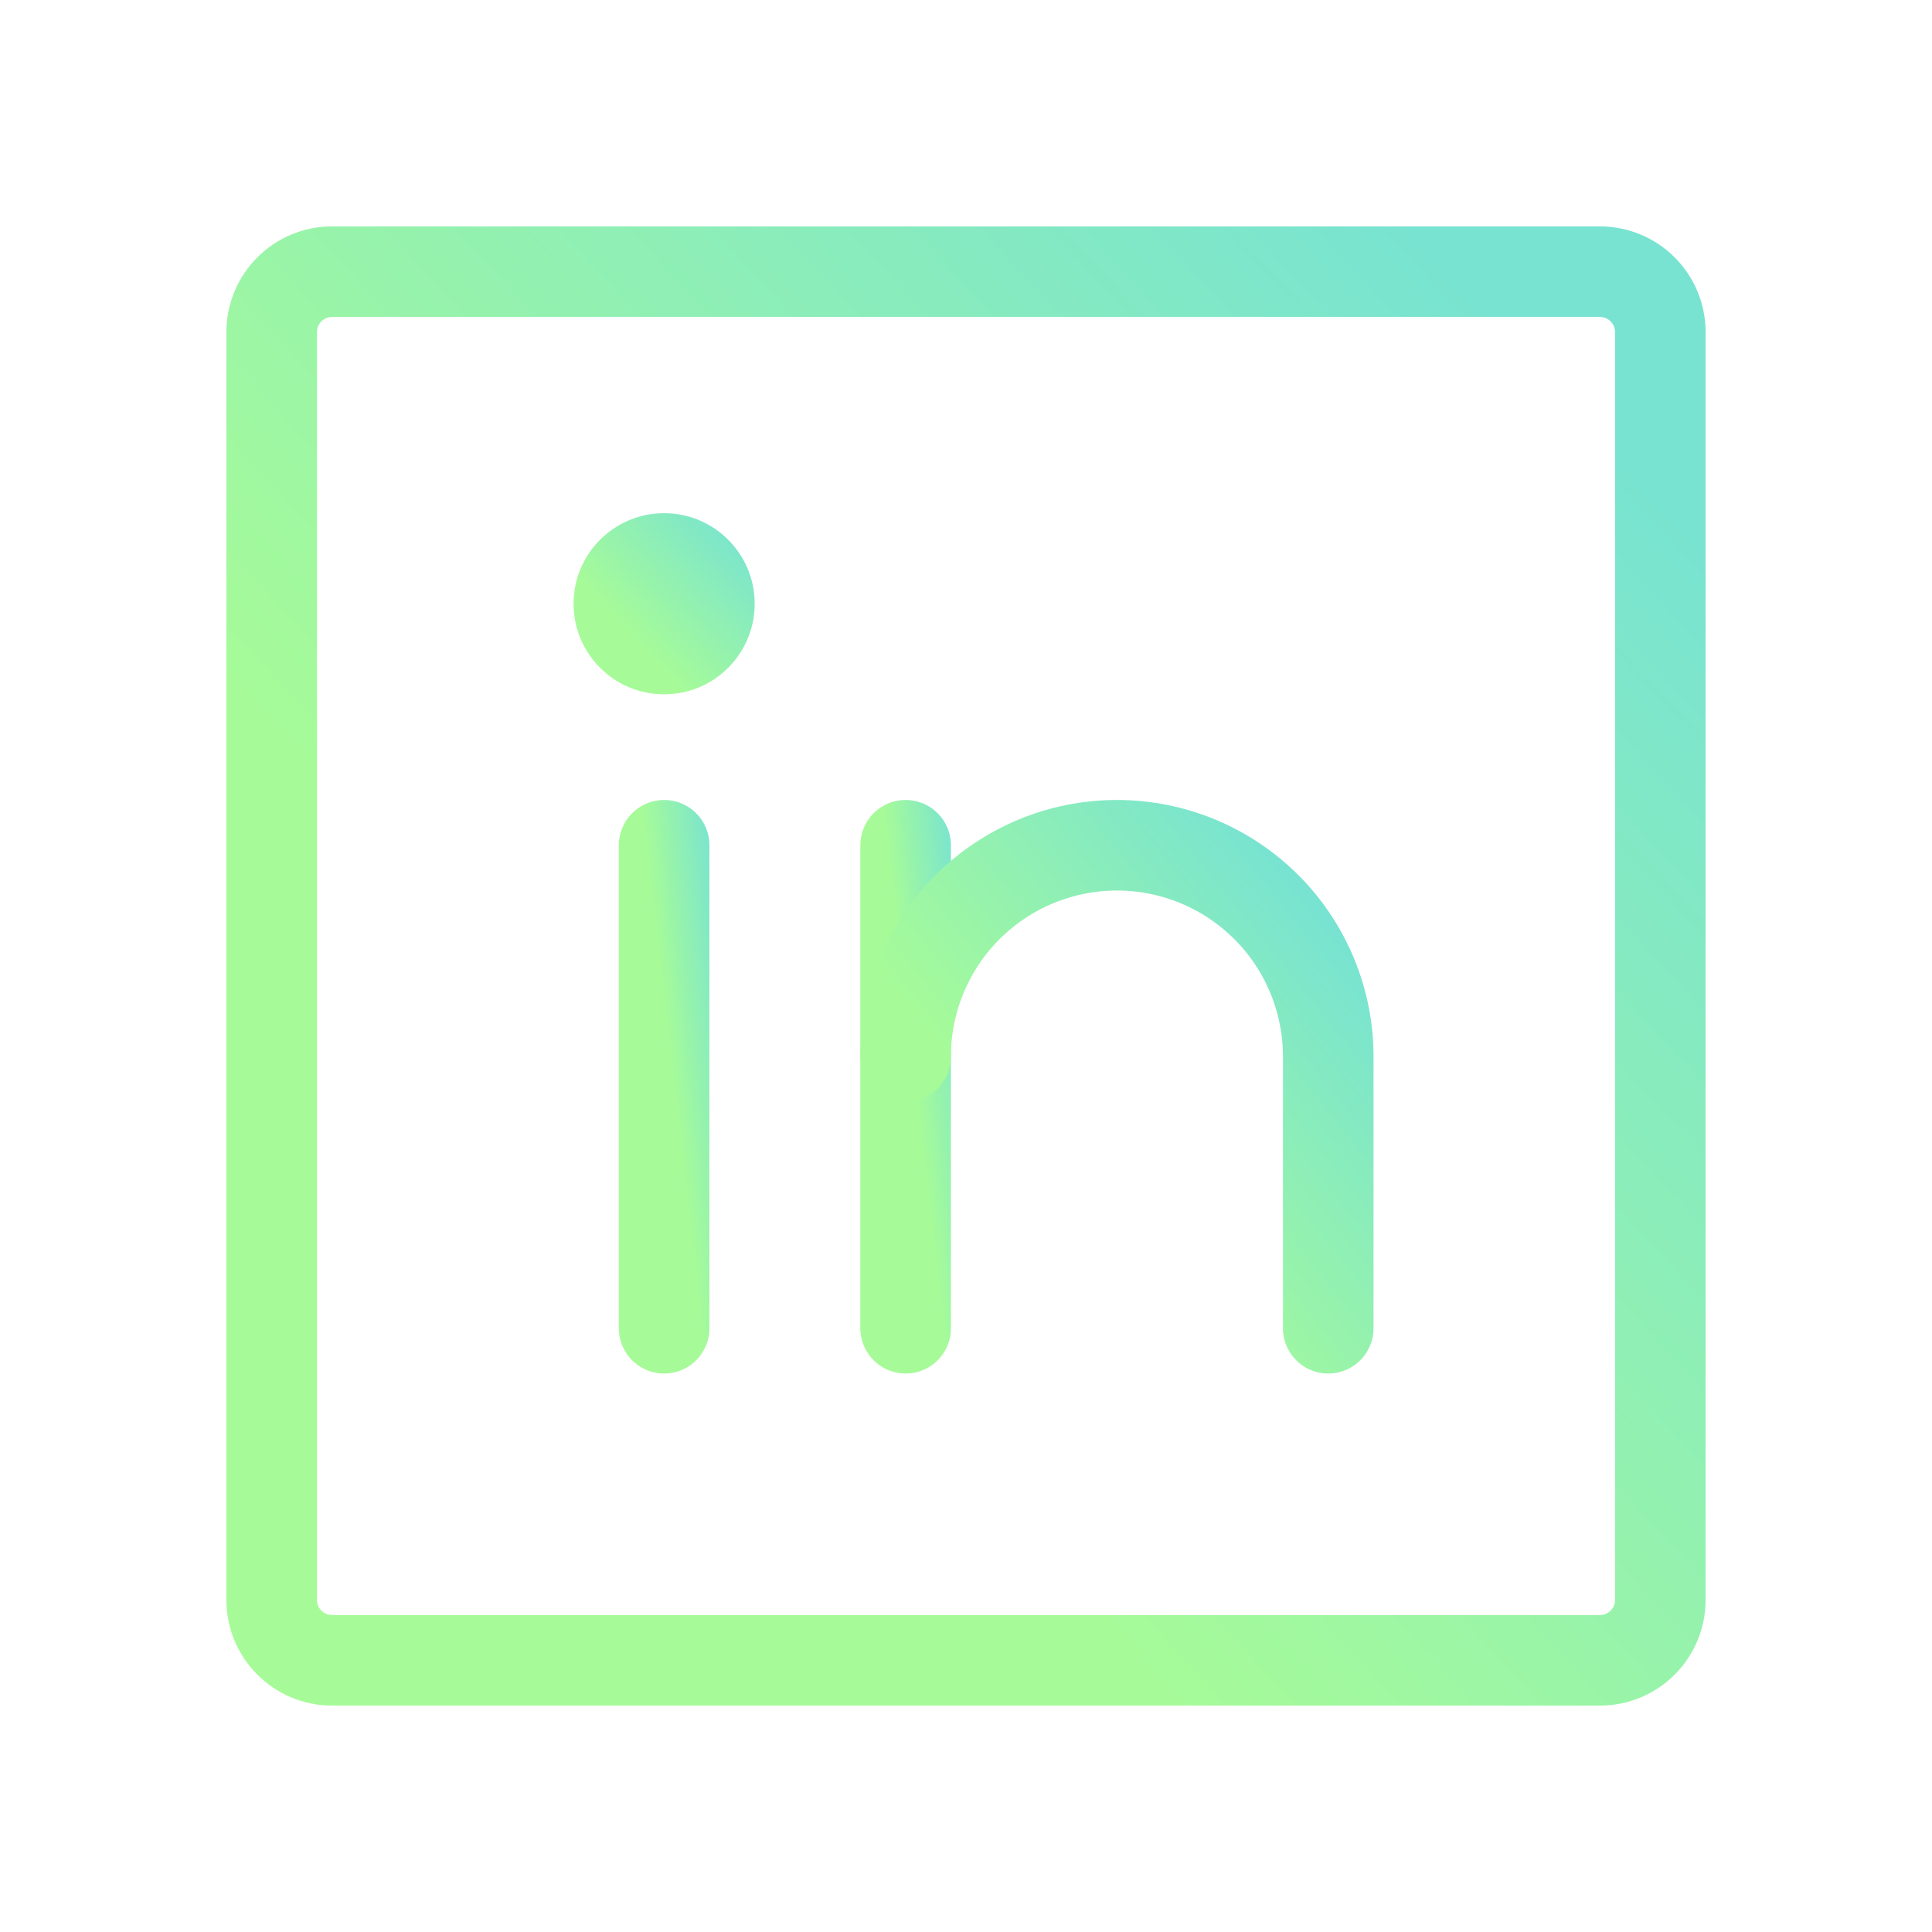 <svg width="32" height="32" viewBox="0 0 32 32" fill="none" xmlns="http://www.w3.org/2000/svg">
<path d="M26.5 4.5H5.5C4.948 4.5 4.5 4.948 4.5 5.5V26.5C4.5 27.052 4.948 27.5 5.5 27.5H26.5C27.052 27.5 27.5 27.052 27.5 26.5V5.5C27.5 4.948 27.052 4.5 26.5 4.5Z" stroke="url(#paint0_linear_601_77)" stroke-width="1.5" stroke-linecap="round" stroke-linejoin="round"/>
<path d="M15 14V22" stroke="url(#paint1_linear_601_77)" stroke-width="1.5" stroke-linecap="round" stroke-linejoin="round"/>
<path d="M11 14V22" stroke="url(#paint2_linear_601_77)" stroke-width="1.5" stroke-linecap="round" stroke-linejoin="round"/>
<path d="M15 17.5C15 16.572 15.369 15.681 16.025 15.025C16.681 14.369 17.572 14 18.5 14C19.428 14 20.319 14.369 20.975 15.025C21.631 15.681 22 16.572 22 17.5V22" stroke="url(#paint3_linear_601_77)" stroke-width="1.5" stroke-linecap="round" stroke-linejoin="round"/>
<path d="M11 11.5C11.828 11.5 12.5 10.828 12.5 10C12.5 9.172 11.828 8.5 11 8.5C10.172 8.5 9.5 9.172 9.5 10C9.5 10.828 10.172 11.5 11 11.5Z" fill="url(#paint4_linear_601_77)"/>
<defs>
<linearGradient id="paint0_linear_601_77" x1="23.05" y1="3.35" x2="8.694" y2="16.631" gradientUnits="userSpaceOnUse">
<stop stop-color="#78E3D1"/>
<stop offset="1" stop-color="#A6FB98"/>
</linearGradient>
<linearGradient id="paint1_linear_601_77" x1="15.806" y1="13.6" x2="14.663" y2="13.732" gradientUnits="userSpaceOnUse">
<stop stop-color="#78E3D1"/>
<stop offset="1" stop-color="#A6FB98"/>
</linearGradient>
<linearGradient id="paint2_linear_601_77" x1="11.806" y1="13.6" x2="10.663" y2="13.732" gradientUnits="userSpaceOnUse">
<stop stop-color="#78E3D1"/>
<stop offset="1" stop-color="#A6FB98"/>
</linearGradient>
<linearGradient id="paint3_linear_601_77" x1="20.646" y1="13.6" x2="15.747" y2="17.566" gradientUnits="userSpaceOnUse">
<stop stop-color="#78E3D1"/>
<stop offset="1" stop-color="#A6FB98"/>
</linearGradient>
<linearGradient id="paint4_linear_601_77" x1="11.919" y1="8.35" x2="10.047" y2="10.082" gradientUnits="userSpaceOnUse">
<stop stop-color="#78E3D1"/>
<stop offset="1" stop-color="#A6FB98"/>
</linearGradient>
</defs>
</svg>
